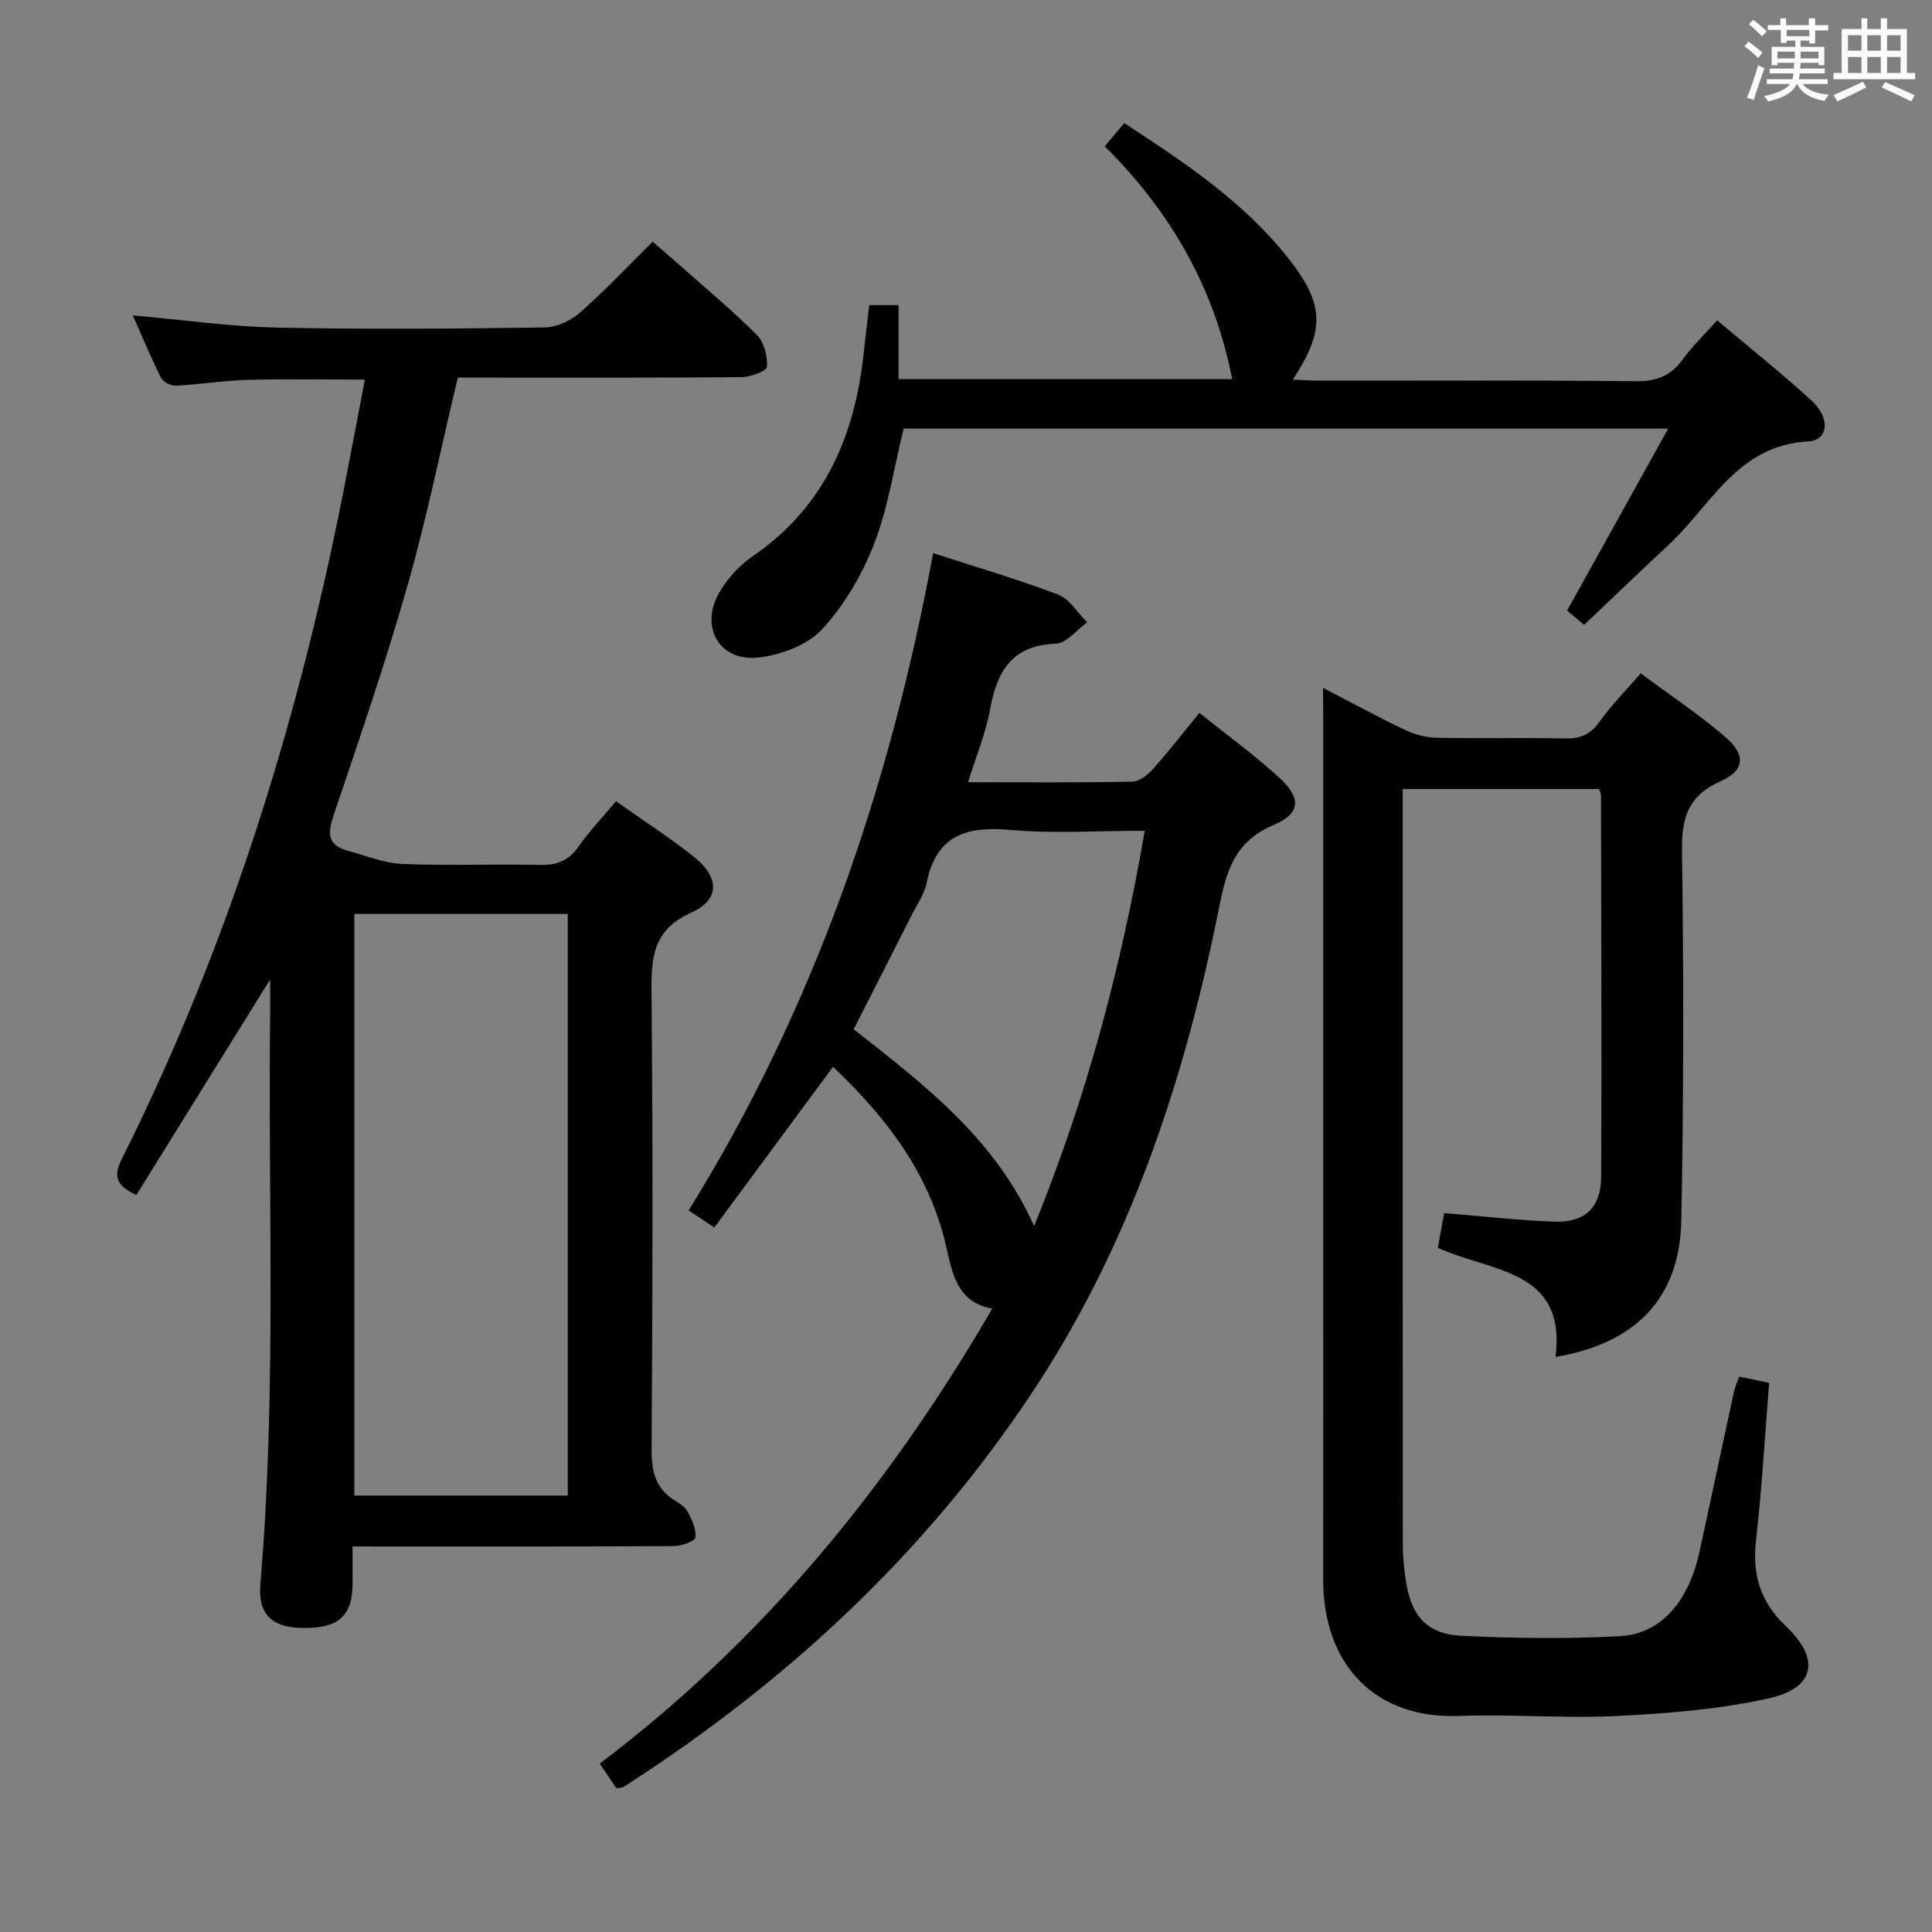 <svg enable-background="new 0 0 400 400" viewBox="0 0 400 400" xmlns="http://www.w3.org/2000/svg"><rect x="0" y="0" width="400" height="400" fill="#808080" stroke="none"/><g fill="#010100"><path d="m73 320.17c0 3.17.01 5.49 0 7.82-.05 6.58-2.94 9.14-10.21 9.07-6.4-.06-9.43-2.7-8.88-9.2 3.37-39.41 1.56-78.89 2.02-118.33.02-1.81 0-3.62 0-6.75-9.67 15.59-18.69 30.12-27.7 44.64-4.1-1.91-4.83-3.84-3.05-7.39 22.69-45.31 37.38-93.25 46.82-142.91 1.14-6.01 2.3-12.01 3.54-18.53-8.49 0-16.39-.16-24.27.06-4.97.14-9.92.95-14.89 1.21-1.02.05-2.61-.8-3.06-1.68-2.07-4.11-3.83-8.38-5.82-12.88 10.29.91 20 2.31 29.74 2.52 18.49.4 37 .23 55.49-.02 2.47-.03 5.39-1.36 7.29-3.03 5.12-4.5 9.8-9.5 15.1-14.73 1.82 1.58 3.79 3.25 5.71 4.96 5.35 4.75 10.88 9.34 15.92 14.4 1.48 1.49 2.17 4.38 2.04 6.55-.05.85-3.37 2.12-5.21 2.13-17.83.16-35.66.1-53.49.1-1.81 0-3.62 0-5.31 0-3.49 14.63-6.39 28.94-10.37 42.93-4.54 15.95-9.93 31.67-15.24 47.4-1.26 3.73-1.66 6.4 2.8 7.61 3.75 1.02 7.5 2.59 11.3 2.75 9.48.4 19-.02 28.49.21 3.5.08 5.94-.87 7.99-3.77 2.3-3.24 5.05-6.16 7.78-9.42 5.42 3.82 10.86 7.35 15.94 11.34 5.49 4.3 5.71 8.97-.33 11.7-7.79 3.52-8.32 9-8.25 16.24.3 31.66.23 63.33.02 94.99-.03 4.59.85 8.07 4.84 10.52.98.6 2.12 1.32 2.61 2.27.86 1.68 1.86 3.67 1.61 5.36-.12.83-2.91 1.78-4.5 1.79-20.16.12-40.33.08-60.49.08-1.82-.01-3.62-.01-5.98-.01zm.37-130.95v120.42h44.18c0-40.29 0-80.28 0-120.42-14.84 0-29.29 0-44.18 0z"/><path d="m273.93 142.42c6.17 3.19 11.51 6.11 17 8.71 2.01.95 4.37 1.58 6.59 1.62 8.83.18 17.66-.05 26.49.14 3.15.07 5.24-.79 7.12-3.42 2.39-3.37 5.34-6.34 8.56-10.06 5.92 4.4 11.99 8.42 17.47 13.13 4.37 3.75 4.11 6.96-.94 9.21-6.72 3-8.08 7.57-7.98 14.48.36 25.48.35 50.98-.14 76.46-.31 16.02-9.39 25.45-26.04 28.25 2.26-18.25-13.29-17.5-24.37-22.6.41-2.29.86-4.78 1.3-7.18 7.94.64 15.34 1.49 22.77 1.77 6.35.25 9.72-2.91 9.75-9.33.12-26.32.01-52.64-.04-78.96 0-.31-.19-.62-.41-1.28-13.27 0-26.65 0-40.65 0v5.4c0 50.48-.01 100.96.03 151.44 0 2.31.28 4.64.61 6.94 1.02 7.28 4.32 11.18 11.5 11.53 10.93.54 21.92.66 32.84.08 8.52-.45 14.25-7.22 16.49-17.54 2.38-11.02 4.73-22.05 7.12-33.07.21-.95.63-1.86 1.07-3.13 1.95.41 3.82.8 6.21 1.3-.88 11-1.5 21.92-2.73 32.77-.8 7.05 1.04 12.72 6.15 17.55 7.25 6.86 6.17 12.9-3.66 15.04-10.15 2.22-20.68 3.08-31.09 3.6-10.96.55-21.99-.41-32.97 0-17.05.63-28.06-10.39-28.03-28.3.03-25.66.01-51.31.01-76.97 0-33.82 0-67.64 0-101.46-.03-1.77-.03-3.54-.03-6.12z"/><path d="m127.62 370.26c-1.01-1.5-1.92-2.86-3.45-5.13 33.69-25.44 59.87-57.39 81.27-94.21-7.31-1.25-8.28-7.33-9.55-12.89-3.46-15.09-12.33-26.63-23.42-37.16-8.22 11.13-16.29 22.05-24.57 33.26-1.98-1.31-3.44-2.28-5.33-3.52 26.02-41.94 41.63-87.52 50.63-136.09 8.95 2.91 17.53 5.41 25.86 8.58 2.39.91 4.04 3.78 6.03 5.75-2.17 1.55-4.28 4.34-6.51 4.42-9.07.35-12.16 5.68-13.59 13.59-.9 4.98-2.91 9.75-4.57 15.09 11.76 0 22.91.1 34.05-.12 1.47-.03 3.2-1.46 4.31-2.69 3.2-3.58 6.14-7.4 9.54-11.55 5.65 4.54 11.28 8.63 16.4 13.29 4.7 4.27 4.74 7.49-1.07 9.94-8.94 3.78-10.02 11.06-11.62 18.91-7.16 35.08-18.42 68.61-38.42 98.71-22.19 33.4-50.95 59.99-84.55 81.55-.24.14-.62.11-1.44.27zm86.48-116.41c10.95-26.88 18.05-53.76 22.91-81.85-9.68 0-18.87.63-27.93-.18-9.08-.81-15.25 1.17-17.23 10.97-.48 2.37-2.03 4.54-3.15 6.77-3.94 7.81-7.92 15.61-11.95 23.53 14.54 11.47 29.18 22.48 37.35 40.76z"/><path d="m187.09 88.74c-2.03 8.25-3.22 16.4-6.12 23.89-2.47 6.37-6.17 12.67-10.77 17.66-3.02 3.27-8.5 5.31-13.11 5.84-8.26.94-12.38-6.5-8.01-13.73 1.67-2.77 4.07-5.4 6.73-7.22 14.93-10.23 21.24-25.01 23.03-42.31.33-3.13.73-6.26 1.13-9.7h6.07v15.33h69.07c-3.65-18.74-12.6-34.55-26.39-48.21 1.42-1.69 2.63-3.13 4.04-4.8 12.6 8.22 24.78 16.32 33.98 27.99 7.5 9.52 7.64 14.85.94 25.1 1.99.09 3.73.23 5.46.23 21.83.02 43.66-.12 65.49.12 4.27.05 7.24-1.07 9.73-4.48 2.04-2.79 4.57-5.23 7.16-8.13 6.74 5.69 13.39 10.97 19.62 16.7 3.87 3.56 3.4 8.15-.76 8.37-14.68.78-20.1 13.24-28.91 21.42-5.84 5.43-11.58 10.96-17.49 16.56-1.52-1.27-2.64-2.21-3.53-2.95 6.86-12.35 13.64-24.55 20.93-37.68-53.99 0-106.35 0-158.29 0z"/></g><path d="m361.2 9.6.8-1c.9.7 1.9 1.4 2.9 2.3l-.9 1.1c-1-1-2-1.8-2.8-2.4zm.5 10.6c.9-2.1 1.6-4.3 2.3-6.7.4.2.8.4 1.3.6-.7 2.1-1.5 4.3-2.2 6.6zm.4-15.2.9-.9c1 .8 2 1.6 2.8 2.4l-1 1c-.9-.9-1.8-1.7-2.7-2.5zm12.5-1.2h1.2v1.4h2.7v1.1h-2.7v2.7h-1.2v-.6h-1.8v1.3h4.9v3.8h-1.2v-.5h-3.7c0 .4-.1.9-.1 1.2h5.1v1h-5.2c0 .5-.1.9-.2 1.2h6v1h-5.2c1.1 1.3 2.9 2 5.5 2.2-.4.4-.7.8-.9 1.3-2.9-.5-4.8-1.6-5.7-3.5h-.1c-.8 1.7-2.7 2.9-5.9 3.6-.2-.4-.6-.8-.9-1.1 2.8-.6 4.6-1.4 5.4-2.5h-4.8v-1h5.3c.1-.3.2-.7.2-1.2h-4.9v-1h5c0-.4 0-.8.1-1.2h-3.5v.5h-1.2v-3.8h4.9v-1.3h-1.8v.5h-1.2v-2.7h-2.7v-1h2.6v-1.4h1.2v1.4h4.7v-1.4zm-6.6 8.3h3.6c0-.4 0-.9 0-1.4h-3.6zm1.9-4.6h4.7v-1.3h-4.7zm6.6 3.2h-3.7v1.4h3.7z" fill="#fbfafc"/><path d="m385.3 3.8h1.3v2.2h2.8v-2.2h1.3v2.2h4.1v9.1h1.7v1.3h-16.9v-1.3h1.7v-9.1h4.1v-2.2zm.4 13.1.7 1.2c-1.8.9-3.8 1.9-6 2.9-.2-.4-.5-.8-.8-1.3 2.3-1 4.3-1.9 6.1-2.8zm-3.1-6.4h2.8v-3.2h-2.8zm0 4.6h2.8v-3.3h-2.8zm4-4.6h2.8v-3.2h-2.8zm0 4.6h2.8v-3.3h-2.8zm3.7 1.9c2.1.9 4.1 1.8 6.1 2.7l-.7 1.3c-2.2-1.1-4.2-2-6.1-2.9zm3.2-9.7h-2.8v3.2h2.8zm-2.8 7.8h2.8v-3.3h-2.8z" fill="#fbfafc"/></svg>
